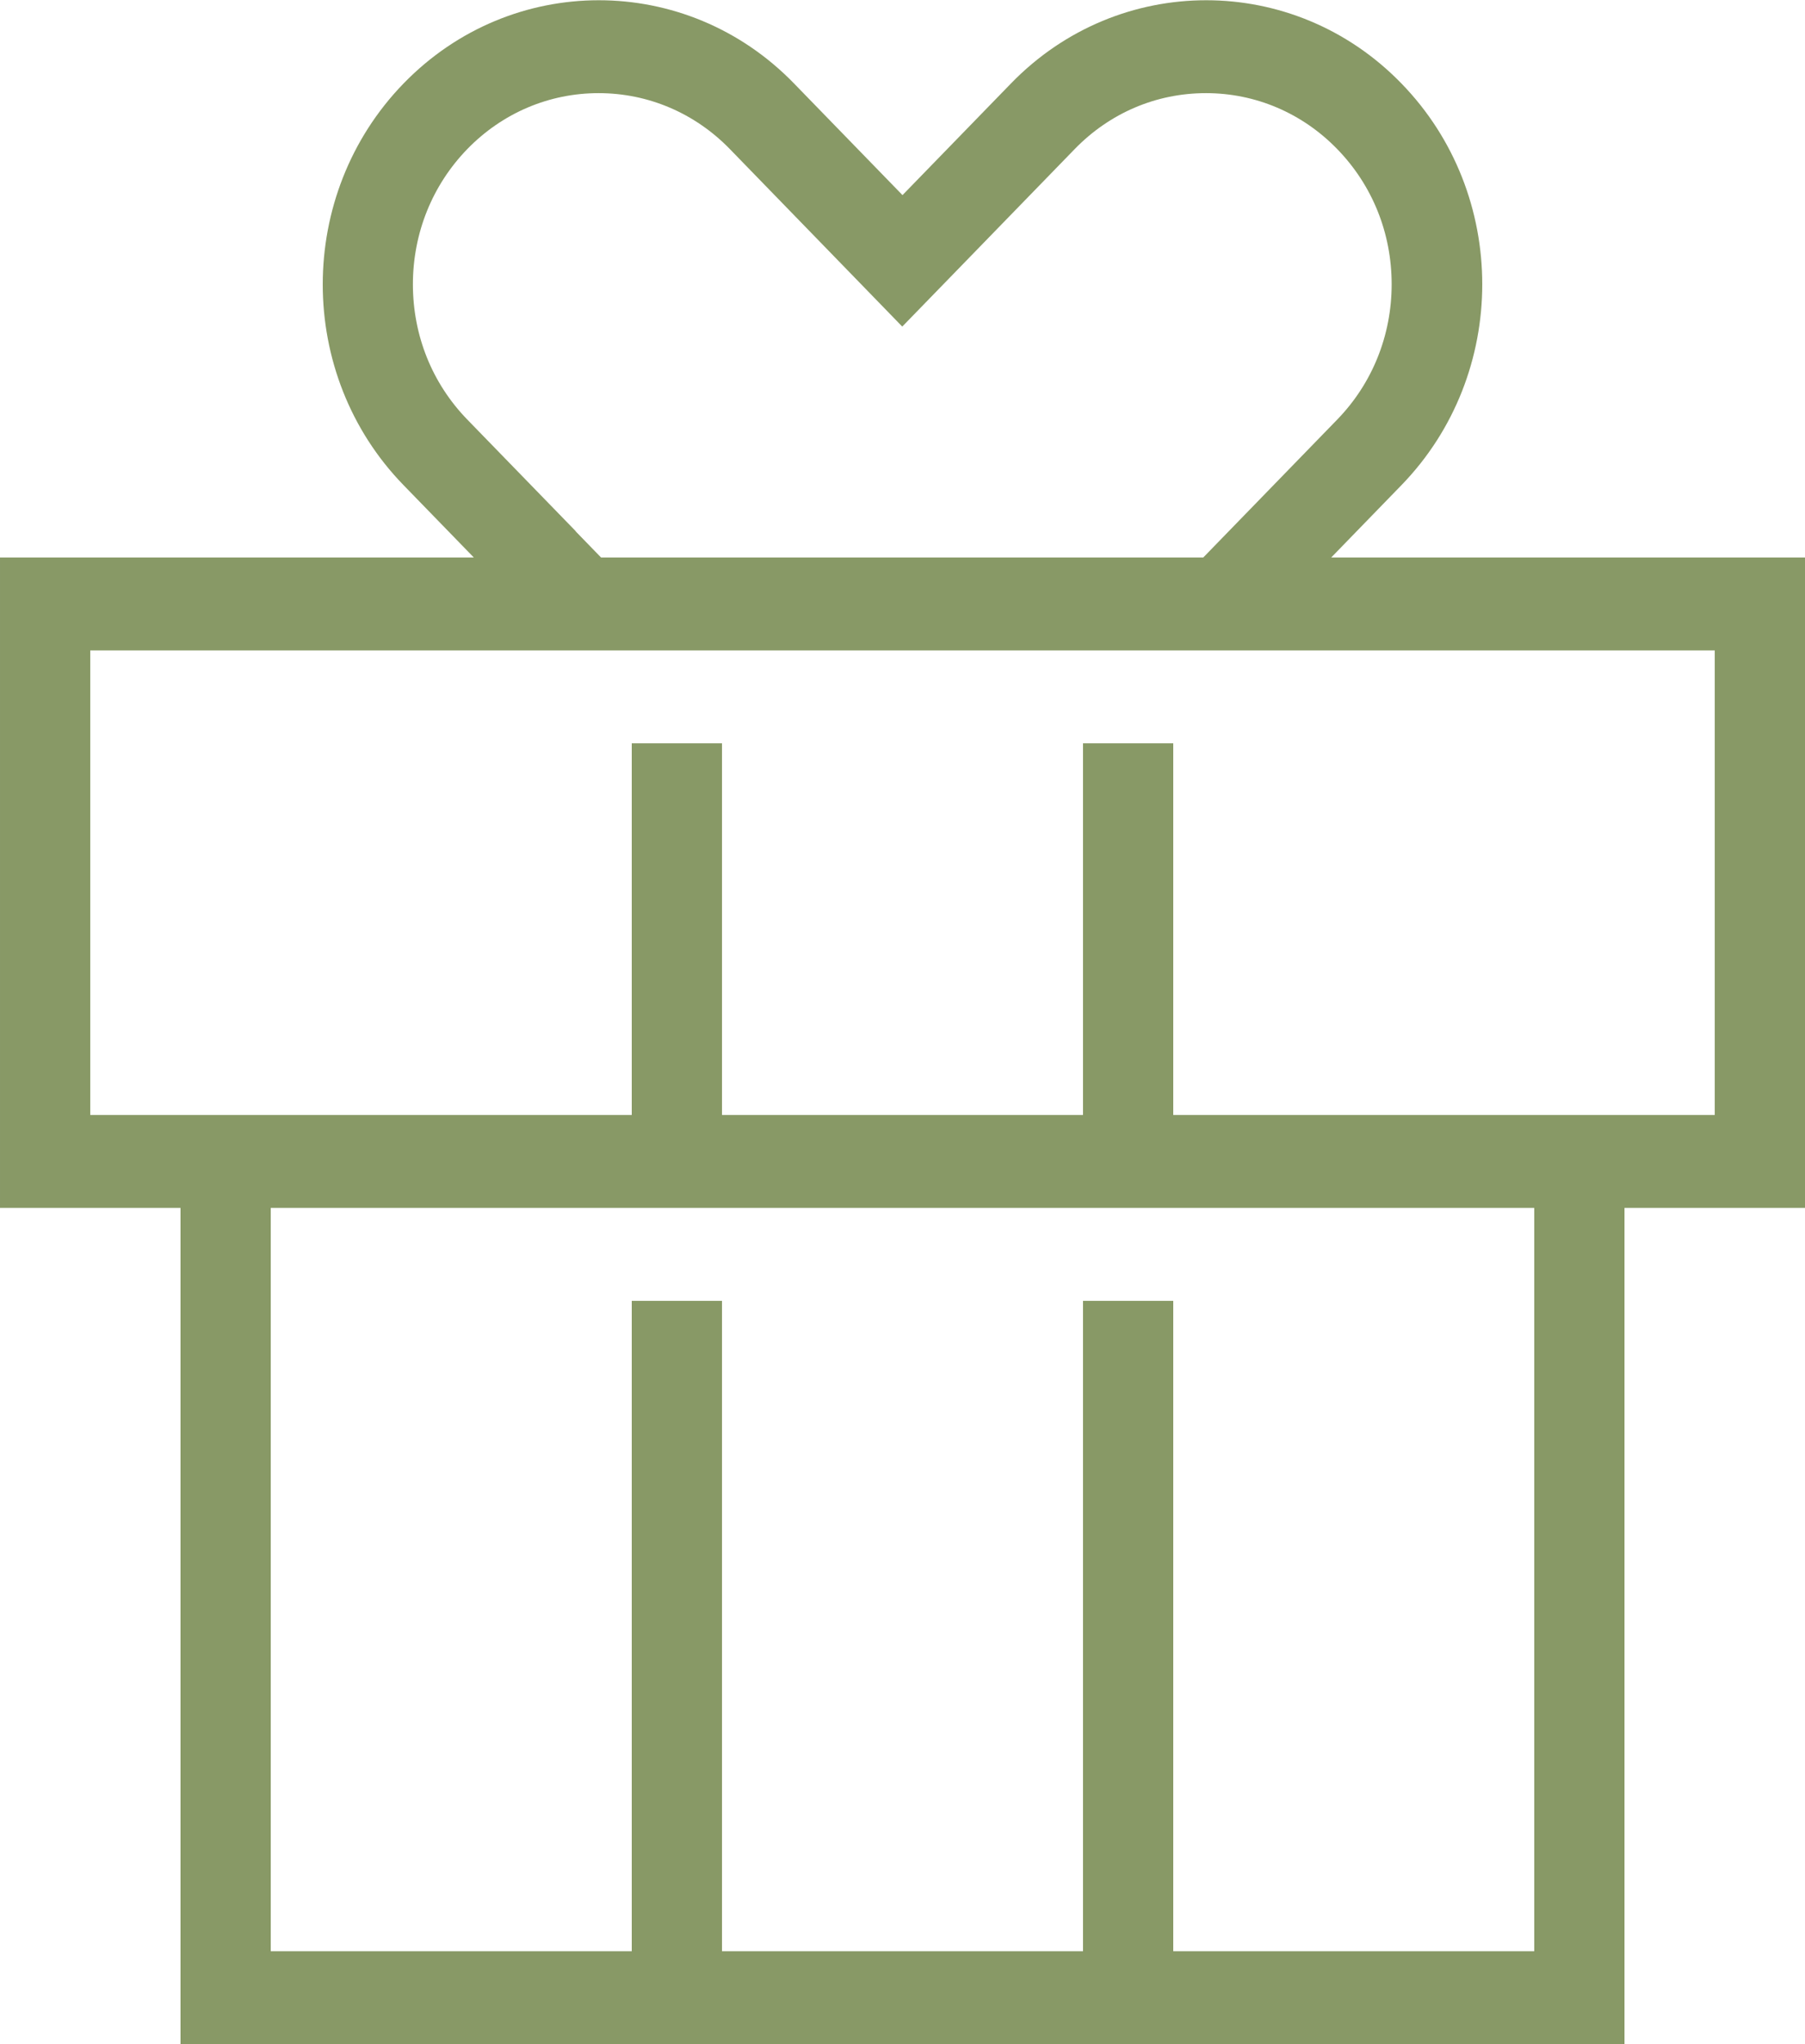 <svg width="53" height="60" viewBox="0 0 53 60" fill="none" xmlns="http://www.w3.org/2000/svg">
<g clip-path="url(#clip0_276_10029)">
<path d="M39.088 16.364L41.148 14.243C44.315 10.984 44.315 5.7 41.148 2.448C39.565 0.818 37.491 0.007 35.417 0.007C33.344 0.007 31.27 0.818 29.687 2.448L26.5 5.727L23.313 2.448C21.73 0.818 19.656 0.007 17.583 0.007C15.509 0.007 13.436 0.818 11.852 2.448C8.685 5.707 8.685 10.991 11.852 14.243L13.913 16.364H6.10352e-05L6.10352e-05 35.455H5.3L5.3 60H47.7V35.455H53V16.364H39.088ZM16.907 15.593L13.72 12.314C12.687 11.25 12.124 9.845 12.124 8.345C12.124 6.845 12.694 5.434 13.72 4.377C14.747 3.32 16.119 2.734 17.576 2.734C19.034 2.734 20.405 3.32 21.432 4.377L24.619 7.657L26.493 9.586L28.368 7.657L31.555 4.377C32.588 3.314 33.953 2.734 35.411 2.734C36.868 2.734 38.24 3.32 39.266 4.377C40.3 5.441 40.863 6.845 40.863 8.345C40.863 9.845 40.293 11.257 39.266 12.314L36.08 15.593L35.331 16.364H17.649L16.9 15.593H16.907ZM45.05 57.273H34.45V38.182H31.8V57.273H21.2V38.182H18.55V57.273H7.95L7.95 35.455H45.05V57.273ZM50.35 21.818V32.727H34.45V21.818H31.8V32.727H21.2V21.818H18.55V32.727H2.65L2.65 19.091H50.35V21.818Z" fill="#889966"/>
</g>
<defs>
<clipPath id="clip0_276_10029">
<rect width="53" height="60" fill="white"/>
</clipPath>
</defs>
</svg>
